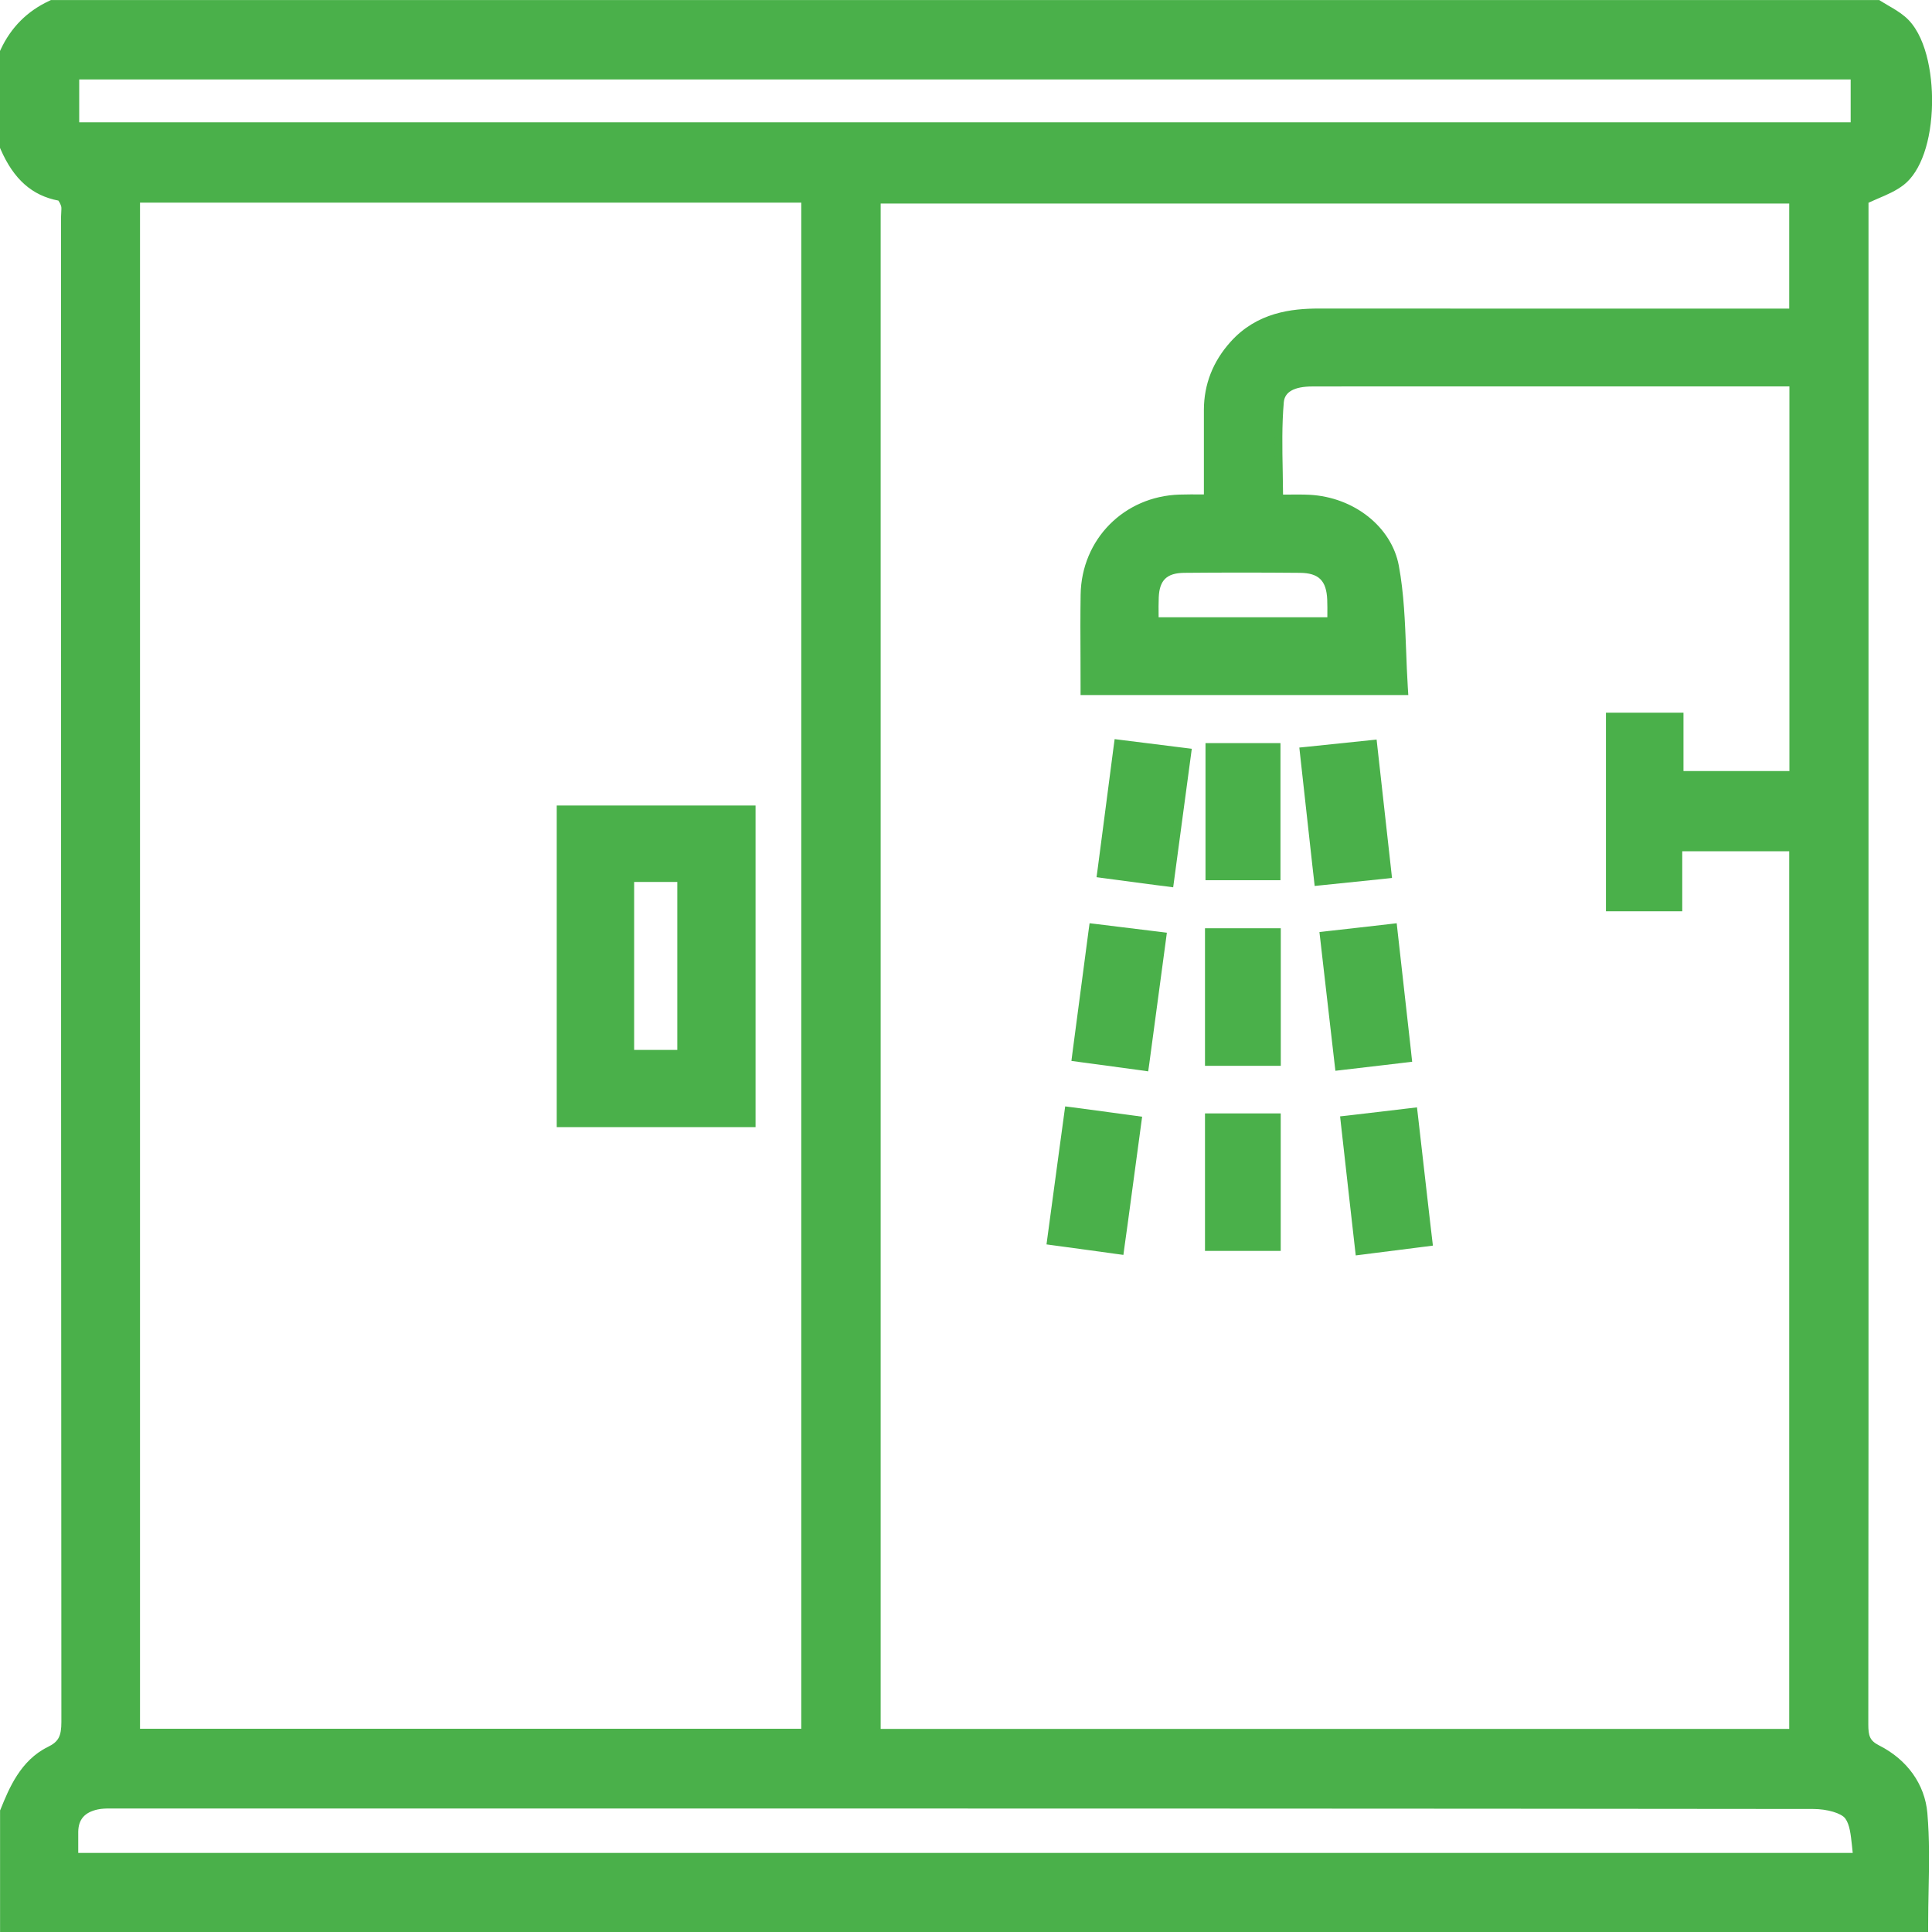 <svg width="30" height="30" viewBox="0 0 30 30" fill="none" xmlns="http://www.w3.org/2000/svg">
<g clip-path="url(#clip0_3306_2580)">
<path d="M0.062 29.943V28.127L0.067 28.116C0.225 27.729 0.397 27.366 0.77 27.183C0.978 27.081 1.015 26.959 1.015 26.74C1.009 19.968 1.009 13.082 1.009 6.422V3.367C1.009 3.345 1.011 3.323 1.012 3.301C1.015 3.257 1.018 3.216 1.008 3.183C0.987 3.119 0.951 3.067 0.936 3.061C0.54 2.991 0.263 2.748 0.067 2.297L0.062 2.286V0.807L0.068 0.795C0.221 0.465 0.465 0.221 0.794 0.068L0.806 0.062H29.165L29.18 0.071C29.217 0.095 29.256 0.118 29.294 0.14C29.379 0.189 29.466 0.24 29.544 0.305C29.85 0.56 29.951 1.145 29.944 1.607C29.936 2.045 29.823 2.594 29.527 2.825C29.412 2.915 29.276 2.973 29.131 3.035C29.074 3.06 29.016 3.085 28.957 3.112V17.715C28.957 20.685 28.957 23.756 28.954 26.777C28.954 26.97 28.982 27.071 29.155 27.158C29.573 27.37 29.834 27.735 29.871 28.16C29.905 28.555 29.898 28.944 29.89 29.356C29.887 29.528 29.884 29.706 29.884 29.882V29.942H0.062V29.943ZM28.841 28.833C28.832 28.773 28.826 28.712 28.819 28.652C28.8 28.477 28.784 28.311 28.704 28.203C28.621 28.091 28.367 28.032 28.159 28.032C21.611 28.025 15.196 28.024 9.784 28.024H1.813H1.711C1.645 28.024 1.574 28.026 1.509 28.04C1.276 28.09 1.162 28.223 1.159 28.443C1.158 28.54 1.158 28.638 1.158 28.741V28.833H28.842H28.841ZM12.505 26.906V3.088H2.117V26.906H12.505ZM27.846 26.906V13.159H26.066V14.091H25.001V11.126H26.085V12.033H27.85V5.941H21.145C20.89 5.941 20.635 5.941 20.38 5.941C20.163 5.942 19.901 5.994 19.879 6.238C19.847 6.597 19.854 6.953 19.86 7.329C19.863 7.464 19.865 7.602 19.866 7.74C19.908 7.74 19.948 7.74 19.988 7.739C20.042 7.739 20.094 7.738 20.145 7.738C20.217 7.738 20.276 7.739 20.332 7.742C20.997 7.777 21.558 8.22 21.664 8.795C21.743 9.222 21.76 9.666 21.775 10.096C21.782 10.284 21.79 10.479 21.802 10.67L21.806 10.733H16.84V10.673C16.84 10.519 16.84 10.367 16.839 10.216C16.838 9.877 16.837 9.558 16.842 9.233C16.855 8.408 17.489 7.766 18.317 7.739C18.377 7.737 18.436 7.737 18.497 7.737C18.548 7.737 18.599 7.737 18.651 7.737C18.685 7.737 18.72 7.737 18.756 7.738V7.329C18.756 6.999 18.756 6.682 18.756 6.364C18.756 5.984 18.891 5.642 19.154 5.349C19.55 4.908 20.072 4.851 20.482 4.851C21.596 4.852 22.707 4.852 23.818 4.852H27.845V3.101H13.618V26.904H27.845L27.846 26.906ZM20.673 9.646C20.673 9.619 20.673 9.592 20.674 9.567C20.674 9.477 20.675 9.393 20.672 9.311C20.658 8.981 20.513 8.838 20.186 8.836C19.887 8.833 19.588 8.832 19.29 8.832C18.992 8.832 18.676 8.833 18.389 8.836C18.088 8.839 17.948 8.975 17.936 9.275C17.931 9.37 17.933 9.464 17.934 9.564C17.934 9.591 17.934 9.618 17.934 9.645H20.673V9.646ZM28.799 1.96V1.175H1.173V1.96H28.799Z" fill="#4AB04A"/>
<path d="M29.145 0.121C29.265 0.196 29.394 0.26 29.502 0.35C30.011 0.774 30.008 2.372 29.488 2.777C29.326 2.903 29.115 2.966 28.894 3.074V15.765C28.894 19.435 28.895 23.106 28.89 26.777C28.89 26.977 28.921 27.108 29.125 27.211C29.507 27.405 29.772 27.743 29.808 28.165C29.857 28.727 29.82 29.297 29.82 29.882H0.12V28.138C0.266 27.778 0.429 27.416 0.794 27.236C1.026 27.123 1.072 26.978 1.072 26.74C1.066 18.948 1.068 11.157 1.067 3.366C1.067 3.299 1.082 3.226 1.062 3.165C1.041 3.102 0.994 3.01 0.946 3.002C0.518 2.926 0.281 2.645 0.119 2.272V0.818C0.266 0.5 0.499 0.268 0.815 0.121H29.145M1.111 2.018H28.856V1.114H1.111V2.018ZM2.054 26.964H12.562V3.026H2.054V26.964ZM13.556 26.964H27.903V13.097H26.003V14.029H25.057V11.184H26.022V12.091H27.907V5.879H27.575C26.535 5.879 25.496 5.879 24.457 5.879C23.677 5.879 22.898 5.879 22.118 5.879H22.116C21.79 5.879 21.464 5.879 21.139 5.879C20.885 5.879 20.631 5.879 20.377 5.88C20.117 5.882 19.842 5.955 19.817 6.232C19.772 6.746 19.804 7.267 19.804 7.8C19.927 7.8 20.038 7.797 20.143 7.797C20.206 7.797 20.267 7.798 20.327 7.801C20.923 7.832 21.495 8.222 21.603 8.805C21.716 9.413 21.7 10.044 21.74 10.673H16.898C16.898 10.179 16.892 9.706 16.899 9.233C16.912 8.439 17.523 7.824 18.317 7.798C18.376 7.796 18.436 7.796 18.495 7.796C18.598 7.796 18.703 7.798 18.815 7.798C18.815 7.292 18.815 6.828 18.815 6.364C18.815 5.989 18.948 5.666 19.197 5.388C19.542 5.003 19.992 4.911 20.481 4.911C20.482 4.911 20.484 4.911 20.485 4.911C21.597 4.913 22.71 4.913 23.823 4.913C25.062 4.913 26.3 4.913 27.538 4.913H27.904V3.042H13.557V26.965M17.872 9.704H20.729C20.729 9.556 20.733 9.431 20.729 9.307C20.714 8.949 20.543 8.778 20.184 8.775C19.885 8.772 19.586 8.771 19.286 8.771C18.987 8.771 18.685 8.772 18.385 8.775C18.052 8.779 17.887 8.944 17.873 9.271C17.867 9.412 17.872 9.553 17.872 9.704ZM1.095 28.891H28.908C28.859 28.627 28.878 28.341 28.749 28.166C28.647 28.028 28.361 27.971 28.157 27.97C22.034 27.964 15.91 27.962 9.787 27.962C7.128 27.962 4.47 27.962 1.81 27.962C1.777 27.962 1.743 27.962 1.709 27.962C1.636 27.962 1.563 27.965 1.493 27.98C1.25 28.032 1.099 28.177 1.096 28.441C1.094 28.584 1.096 28.727 1.096 28.891M29.18 0.001H0.79L0.766 0.013C0.424 0.171 0.17 0.426 0.011 0.768L0 0.792V2.296L0.01 2.319C0.212 2.783 0.497 3.037 0.907 3.115C0.919 3.131 0.937 3.164 0.949 3.2C0.956 3.222 0.953 3.259 0.951 3.296C0.95 3.318 0.948 3.341 0.948 3.365V6.475C0.948 13.117 0.948 19.984 0.953 26.738C0.953 26.962 0.908 27.046 0.742 27.127C0.317 27.336 0.139 27.773 0.01 28.092L0.001 28.113V30H29.94V29.88C29.94 29.704 29.944 29.527 29.947 29.356C29.955 28.96 29.962 28.551 29.928 28.153C29.889 27.707 29.616 27.324 29.179 27.103C29.035 27.03 29.011 26.957 29.011 26.776C29.015 23.75 29.014 20.673 29.014 17.698V15.763V3.414V3.148C29.061 3.127 29.107 3.107 29.152 3.087C29.301 3.024 29.441 2.964 29.562 2.87C29.827 2.663 29.991 2.191 30.001 1.606C30.008 1.13 29.902 0.526 29.579 0.257C29.498 0.189 29.408 0.136 29.321 0.086C29.282 0.063 29.245 0.041 29.209 0.019L29.18 0V0.001ZM1.23 1.234H28.737V1.899H1.23V1.234ZM2.174 3.146H12.442V26.844H2.174V3.146ZM13.676 3.161H27.783V4.792H25.692H23.822C22.71 4.792 21.597 4.792 20.484 4.791H20.481C20.057 4.791 19.519 4.85 19.108 5.308C18.834 5.613 18.695 5.968 18.694 6.364C18.694 6.685 18.694 7.008 18.694 7.343V7.678C18.68 7.678 18.664 7.678 18.649 7.678C18.597 7.678 18.546 7.677 18.495 7.677C18.425 7.677 18.367 7.678 18.314 7.68C17.453 7.707 16.794 8.375 16.78 9.232C16.775 9.558 16.776 9.878 16.778 10.216C16.779 10.367 16.779 10.519 16.779 10.674V10.793H21.868L21.86 10.666C21.848 10.476 21.841 10.282 21.834 10.094C21.817 9.662 21.801 9.215 21.721 8.784C21.609 8.182 21.026 7.719 20.334 7.683C20.277 7.68 20.217 7.679 20.143 7.679C20.092 7.679 20.04 7.679 19.985 7.68C19.965 7.68 19.944 7.68 19.923 7.68C19.922 7.562 19.92 7.443 19.918 7.328C19.911 6.953 19.904 6.599 19.935 6.244C19.95 6.084 20.098 6.002 20.377 6.001C20.631 6.001 20.884 6 21.138 6C21.301 6 21.464 6 21.627 6C21.789 6 21.952 6 22.115 6H24.456H26.015H27.574H27.786V11.973H26.141V11.066H24.937V14.15H26.122V13.218H27.783V26.846H13.675V3.161H13.676ZM17.991 9.584C17.991 9.577 17.991 9.569 17.991 9.562C17.99 9.463 17.989 9.37 17.993 9.276C18.004 9.009 18.118 8.898 18.387 8.895C18.674 8.892 18.977 8.891 19.286 8.891C19.573 8.891 19.867 8.892 20.183 8.895C20.477 8.897 20.597 9.015 20.609 9.313C20.613 9.393 20.611 9.477 20.611 9.565C20.611 9.572 20.611 9.578 20.611 9.585H17.991V9.584ZM1.215 28.772C1.215 28.761 1.215 28.75 1.215 28.739C1.215 28.636 1.214 28.539 1.215 28.443C1.218 28.252 1.314 28.141 1.518 28.097C1.578 28.084 1.645 28.082 1.709 28.082C1.725 28.082 1.742 28.082 1.759 28.082C1.776 28.082 1.793 28.082 1.81 28.082H3.177C5.38 28.082 7.583 28.082 9.787 28.082C15.209 28.082 21.633 28.083 28.156 28.09C28.374 28.09 28.592 28.155 28.653 28.237C28.723 28.332 28.739 28.49 28.757 28.657C28.761 28.695 28.764 28.733 28.769 28.772H1.215Z" fill="#4AB04A"/>
<path d="M20.242 11.658L21.324 11.547L21.55 13.577L20.468 13.688L20.242 11.658Z" fill="#4AB04A"/>
<path d="M21.271 11.616C21.343 12.267 21.412 12.885 21.483 13.527C21.151 13.561 20.848 13.592 20.52 13.626C20.448 12.977 20.38 12.359 20.308 11.715C20.643 11.68 20.945 11.649 21.271 11.616M21.377 11.484L21.259 11.496L20.296 11.596L20.176 11.608L20.189 11.728L20.378 13.438L20.401 13.639L20.414 13.757L20.532 13.745L21.494 13.646L21.615 13.633L21.602 13.514L21.389 11.603L21.376 11.485L21.377 11.484Z" fill="#4AB04A"/>
<path d="M19.826 11.602H18.781V13.611H19.826V11.602Z" fill="#4AB04A"/>
<path d="M19.763 11.659V13.549H18.838V11.659H19.763ZM19.883 11.539H18.719V13.668H19.883V11.539Z" fill="#4AB04A"/>
<path d="M19.831 14.477H18.773V16.493H19.831V14.477Z" fill="#4AB04A"/>
<path d="M19.768 14.534V16.431H18.831V14.534H19.768ZM19.888 14.414H18.711V16.55H19.888V14.414Z" fill="#4AB04A"/>
<path d="M19.83 17.352H18.773V19.366H19.83V17.352Z" fill="#4AB04A"/>
<path d="M19.768 17.409V19.304H18.831V17.409H19.768ZM19.887 17.289H18.711V19.424H19.887V17.289Z" fill="#4AB04A"/>
<path d="M16.703 16.426L16.97 14.406L18.051 14.539L17.777 16.572L16.703 16.426Z" fill="#4AB04A"/>
<path d="M17.022 14.469C17.338 14.508 17.646 14.545 17.984 14.587C17.897 15.237 17.813 15.859 17.727 16.5C17.401 16.457 17.109 16.417 16.771 16.371C16.853 15.747 16.934 15.131 17.022 14.469M16.919 14.336L16.903 14.453L16.652 16.355L16.637 16.474L16.755 16.49L16.942 16.515L17.711 16.619L17.829 16.636L17.846 16.517L18.103 14.604L18.119 14.483L17.999 14.468L17.37 14.391L17.037 14.35L16.919 14.336H16.919Z" fill="#4AB04A"/>
<path d="M16.32 19.274L16.594 17.25L17.671 17.394L17.396 19.422L16.32 19.274Z" fill="#4AB04A"/>
<path d="M16.642 17.314C16.965 17.357 17.267 17.398 17.601 17.442C17.514 18.082 17.431 18.699 17.342 19.351C17.019 19.306 16.712 19.265 16.384 19.22C16.471 18.578 16.555 17.961 16.642 17.314ZM16.54 17.18L16.524 17.298L16.445 17.878L16.266 19.204L16.25 19.323L16.368 19.339L16.928 19.415L17.326 19.47L17.444 19.486L17.46 19.367L17.51 19.008L17.719 17.459L17.735 17.34L17.617 17.324L17.113 17.256L16.658 17.195L16.539 17.18H16.54Z" fill="#4AB04A"/>
<path d="M20.875 17.391L21.952 17.266L22.184 19.294L21.105 19.43L20.875 17.391Z" fill="#4AB04A"/>
<path d="M21.899 17.328C21.971 17.961 22.043 18.577 22.118 19.237C21.803 19.277 21.495 19.316 21.157 19.359C21.085 18.719 21.015 18.102 20.941 17.439C21.274 17.401 21.567 17.366 21.899 17.328ZM22.004 17.195L21.885 17.209L21.59 17.244L20.927 17.322L20.809 17.335L20.822 17.454L20.944 18.541L21.038 19.373L21.052 19.494L21.172 19.479L21.312 19.461L22.133 19.357L22.25 19.342L22.236 19.224L22.201 18.925L22.017 17.315L22.003 17.196L22.004 17.195Z" fill="#4AB04A"/>
<path d="M20.555 14.522L21.635 14.398L21.862 16.431L20.788 16.557L20.555 14.522Z" fill="#4AB04A"/>
<path d="M21.582 14.468C21.654 15.109 21.723 15.728 21.796 16.382C21.463 16.421 21.177 16.454 20.841 16.494C20.769 15.864 20.697 15.237 20.621 14.578C20.945 14.541 21.246 14.507 21.582 14.469M21.688 14.336L21.569 14.35L21.087 14.405L20.607 14.459L20.488 14.473L20.502 14.592L20.528 14.821L20.722 16.508L20.736 16.627L20.855 16.613L21.462 16.542L21.81 16.501L21.928 16.487L21.915 16.369L21.911 16.329L21.701 14.455L21.688 14.336H21.688Z" fill="#4AB04A"/>
<path d="M17.094 13.572L17.359 11.547L18.438 11.682L18.165 13.714L17.094 13.572Z" fill="#4AB04A"/>
<path d="M17.41 11.611C17.735 11.652 18.027 11.688 18.371 11.732C18.283 12.388 18.2 13.005 18.114 13.644C17.796 13.602 17.504 13.564 17.161 13.518C17.244 12.885 17.325 12.263 17.41 11.611ZM17.308 11.478L17.292 11.596L17.127 12.862L17.043 13.503L17.027 13.621L17.146 13.637L17.96 13.745L18.099 13.762L18.217 13.778L18.233 13.66L18.37 12.64L18.49 11.747L18.506 11.627L18.386 11.612L17.811 11.54L17.426 11.492L17.308 11.477L17.308 11.478Z" fill="#4AB04A"/>
<path d="M8.703 17.445V12.57H11.671V17.445H8.703ZM10.576 16.366V13.639H9.786V16.366H10.576Z" fill="#4AB04A"/>
<path d="M11.612 12.627V17.382H8.764V12.627H11.612ZM9.727 16.422H10.637V13.576H9.727V16.422ZM11.732 12.508H8.645V17.502H11.732V12.508ZM9.847 13.695H10.517V16.303H9.847V13.695Z" fill="#4AB04A"/>
</g>
<defs>
<clipPath id="clip0_3306_2580">
<rect width="30" height="30" fill="white"/>
</clipPath>
</defs>
</svg>

